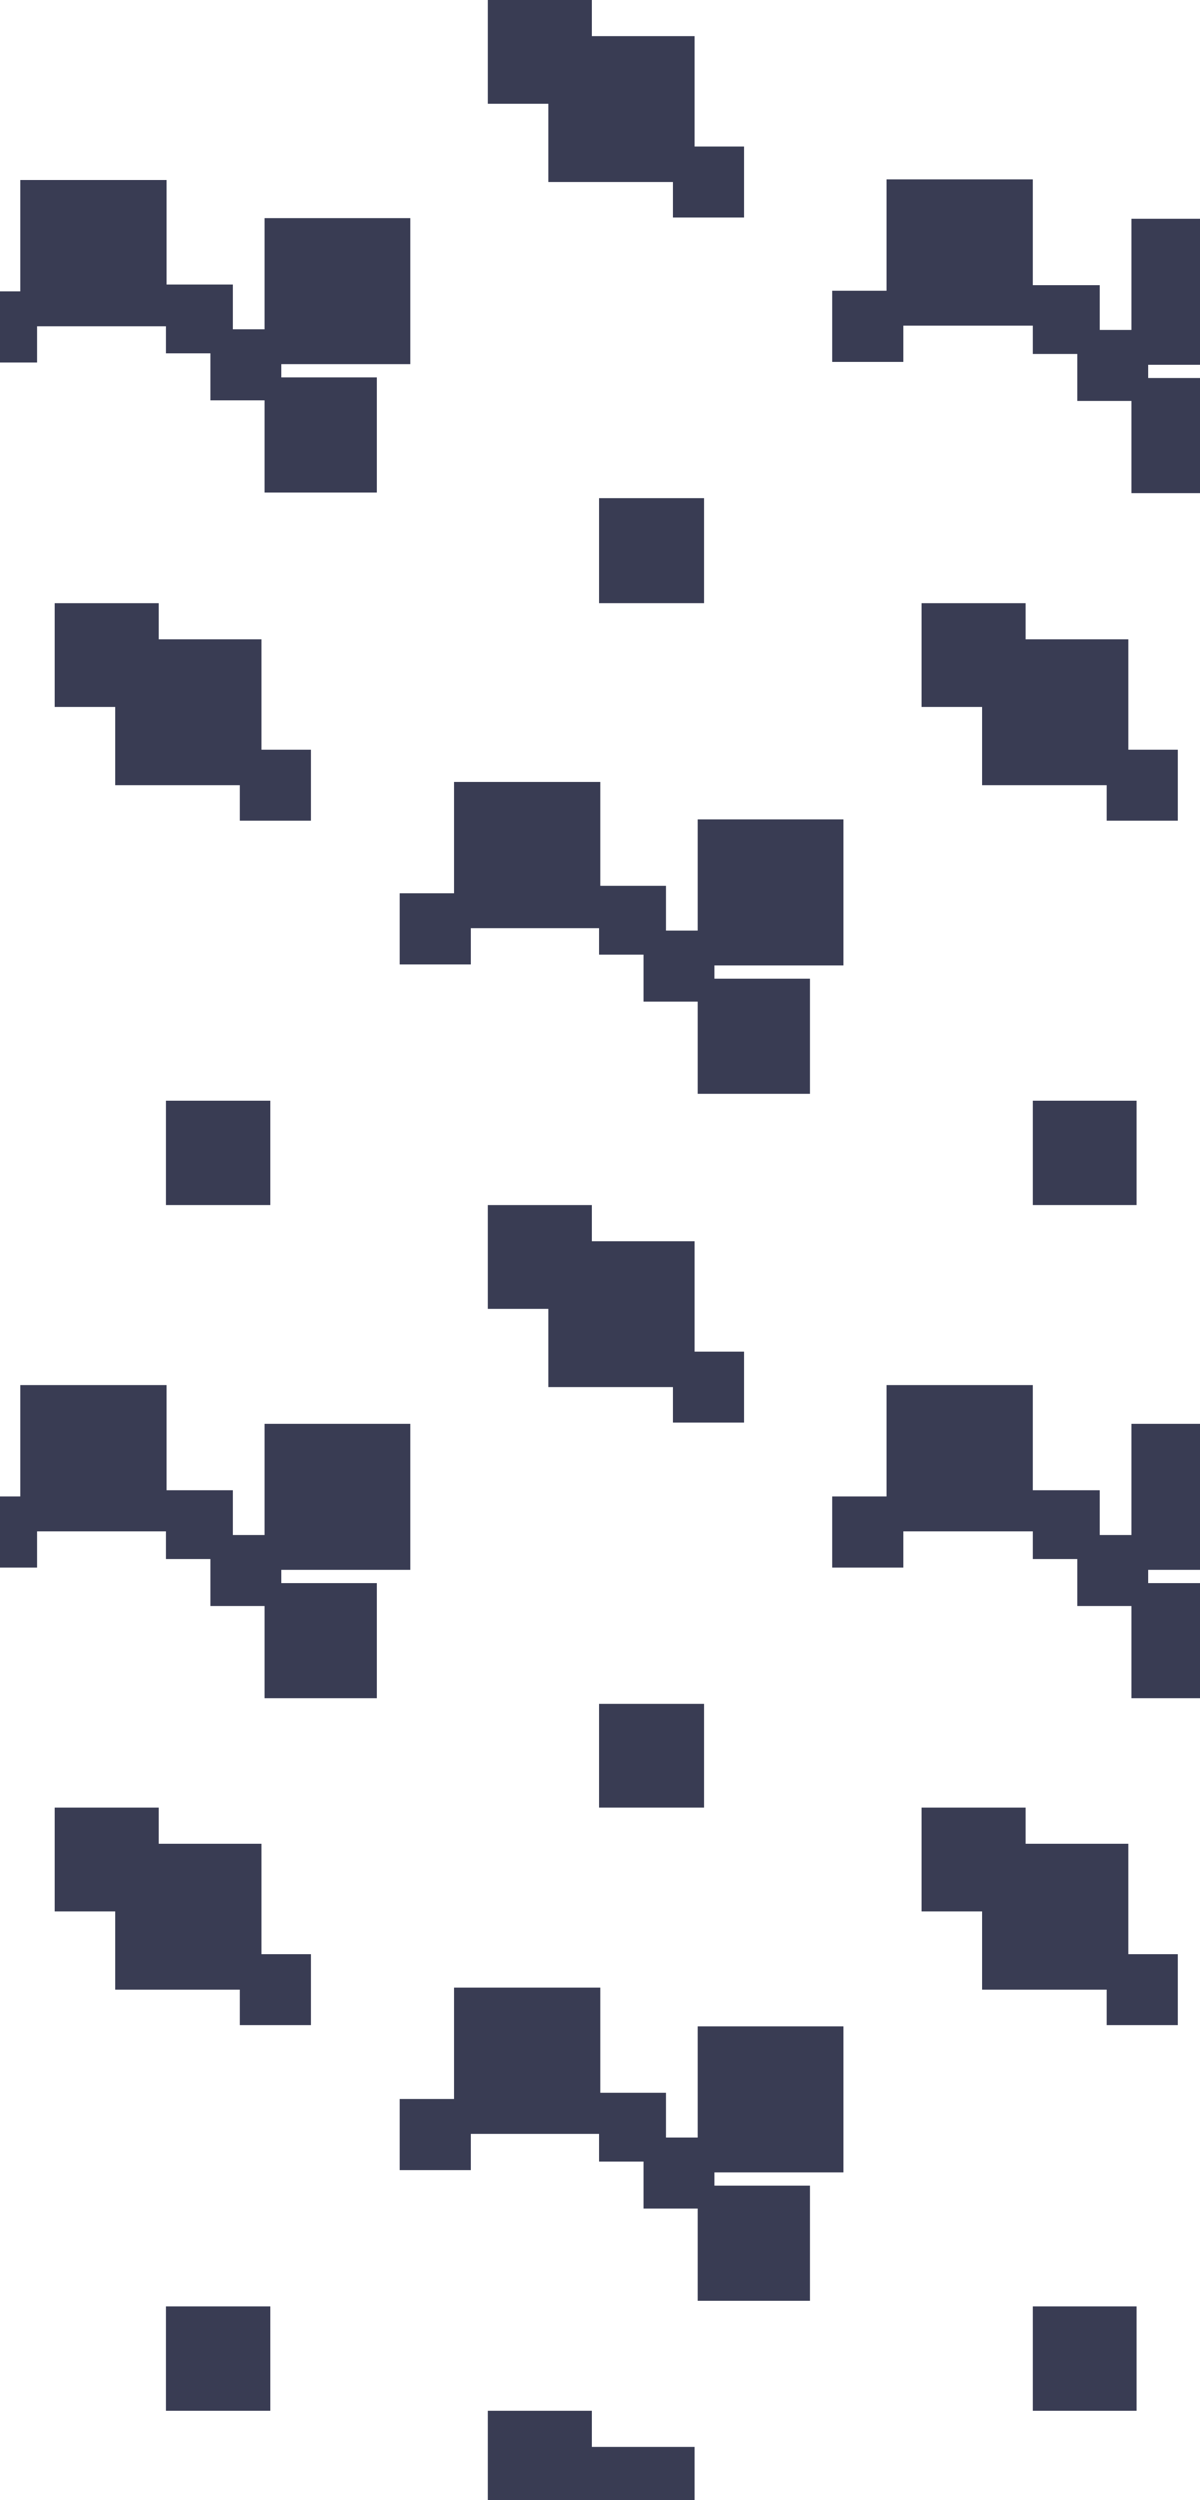 <svg xmlns="http://www.w3.org/2000/svg" xmlns:xlink="http://www.w3.org/1999/xlink" width="1920" height="4000" viewBox="0 0 1920 4000">
  <defs>
    <clipPath id="clip-path">
      <rect id="Rectangle_82" data-name="Rectangle 82" width="1920" height="4000" transform="translate(14388 -22684)" fill="#fff" stroke="#707070" stroke-width="1"/>
    </clipPath>
  </defs>
  <g id="background_element" data-name="background element" transform="translate(-14388 22684)" clip-path="url(#clip-path)">
    <path id="Union_10" data-name="Union 10" d="M3466,4821V4654h168v167Zm-1387,0V4654h168v167Zm-1386,0V4654H861v167Zm2417.457-176H2930.809v-147.51h-86.655v-75.166H2773v-44.3H2565.835V4436H2452V4322.17h86.965V4144H2773v168.221h107.086v71.638h50.723V4206H3164v233.615h0v0H2957.582v21.173h152.877V4645Zm-1566.648,0v-147.51h-86.656v-75.166H1386v-44.3H1179.835V4436H1066V4322.17h86.965V4144H1387v168.221h106.084v71.638h50.724V4206H1777v233.615h0v0H1570.582v21.173h152.875V4645Zm-1386,0v-147.51H71.154v-75.166H0v-110.1H107.086v71.638h50.723V4206H391v233.616H184.582v21.173H337.458V4645ZM3839,4436V4322.169h86.966V4144H4160v234.025H3952.835V4436H3839Zm-254.811-231v-56.766H3384.844V4023.068H3288V3857h166.475v57.823h164.353v176.644H3698V4205h0v0Zm-1387,0v-56.766H1997.844V4023.068H1901V3857h166.475v57.824h164.354v176.644H2311V4205Zm-1386,0v0h0v-56.763H611.845V4023.068H515V3857H681.475v57.823H845.829v176.644H925V4205ZM2773,3857h0V3690h166v167Zm-1387,0V3690h167v167Zm850.809-176h0V3533.491h-86.655v-75.167H2079v-44.3H1873.834V3472H1760V3358.169h86.966V3180H2081v168.221h105.086v71.636h50.723V3242H2470v233.617H2263.58v21.171h152.875v0h0V3681Zm-1207.352,0H849.808V3533.491H763.154v-75.167H692v-110.1H799.086v71.636h50.722V3242H1083v233.617H876.58v21.171h152.88V3681ZM3146,3472V3358.169h86.967V3180H3467v234.024H3259.835V3472Zm-141-232H2891.189v-56.765H2691.844V3058.069H2595V2892h0v0h166.473v0h0v57.821h164.354v176.646H3005V3240Zm-1500.811,0h0v-56.765H1304.845V3058.069H1208V2892h166.474v0h0v57.821h164.352v176.645H1618V3240ZM3466,2892V2726h168v166h0v0Zm-1387,0v0h0V2726h168v166Zm-1386,0V2726H861v166Zm2237.809-175V2569.489h-86.655v-75.163H2773v-44.3H2565.835V2508h0v0H2452v0h0V2394.168h86.965V2216H2773V2384.22h107.086v71.636h50.723V2278H3164v233.615H2957.582v21.174h152.875v0h0V2717Zm-1387,0V2569.489h-86.656v-75.163H1386v0h0v-44.3H1179.835V2508h0v0H1066v0h0V2394.168h86.965V2216H1387V2384.22h106.084v71.636h50.724V2278H1777v233.615H1570.582v21.174h152.875V2717h0v0Zm-1386,0v0h0V2569.489H71.154v-75.163H0V2384.22H107.086v71.636h50.723V2278H391v233.615H184.582v21.174H337.458V2717h0v0ZM3839,2508V2394.168h86.966V2216H4160v234.025h0v0H3952.835V2508h0v0Zm-141-232H3584.189v-56.767H3384.844V2094.066H3288V1928h166.475v57.824h164.353v176.645H3698V2276Zm-1500.81,0v-56.767H1997.844V2094.066H1901V1928h166.475v57.823h164.354v176.645H2311V2276Zm-1386,0h0v-56.767H611.845V2094.066H515V1928H681.475v57.824H845.829v176.645H925V2276ZM2773,1928V1761h166v167H2773Zm-1387,0V1761h167v167H1386Zm850.809-178h0V1602.492h-86.655v-75.167H2079v-42.3H1873.834V1543H1760V1429.168h86.966V1251H2081v166.223h105.086v71.635h50.723V1311H2470v233.615H2263.58v21.172h152.877V1750Zm-1387,0V1602.492H763.154v-75.167H692v-110.1H799.086v71.635h50.722V1311H1083v233.615H876.58v21.172h152.88V1750H849.808ZM3146,1543V1429.168h86.967V1251H3467v234.025H3259.835V1543ZM2891.19,1313h0v-56.764H2691.844V1131.067H2595V965h166.475v57.823h164.354v176.643H3005V1313Zm-1387,0v-56.765H1304.845V1131.067H1208V965h166.475v57.823h164.352v176.645H1618V1313H1504.187ZM3466,965V798h168V965Zm-1387,0V797h168V965ZM693,965V798H861V965ZM2930.81,789V641.491h-86.655V566.325H2773v-45.3H2565.835V579H2452V465.169h86.965V287H2773v169.22h107.084v71.637h50.726V350H3164V583.616H2957.582v21.172h152.874V789Zm-2773,0V641.491H71.154V566.325H0V456.22H107.086v71.637h50.723V350H391V583.616H184.582v21.172H337.457V789Zm1386-1V640.49h-86.656V565.323H1386v-43.3H1179.835V580H1066V466.171h86.965V288H1387V455.22h106.085v71.638h50.724V349H1777v233.62H1570.582v21.171h152.875V788ZM3839,580V466.171h86.965V288H4160V522.025h-207.17V580ZM3584.188,349h0V292.236H3384.845V167.07H3288V1h166.475V58.822h164.353v0h0V235.468H3698v0h0V349H3584.188Zm-2773,0h0V292.236H611.843V167.07H515V1H681.475V58.822H845.829v0h0V235.468H925v0h0V349H811.189Zm1386-1V291.234H1997.844V166.066H1901V0h166.475V57.823h164.354V234.466H2311V348Z" transform="translate(13267.5 -22684)" fill="#393c53"/>
  </g>
</svg>
